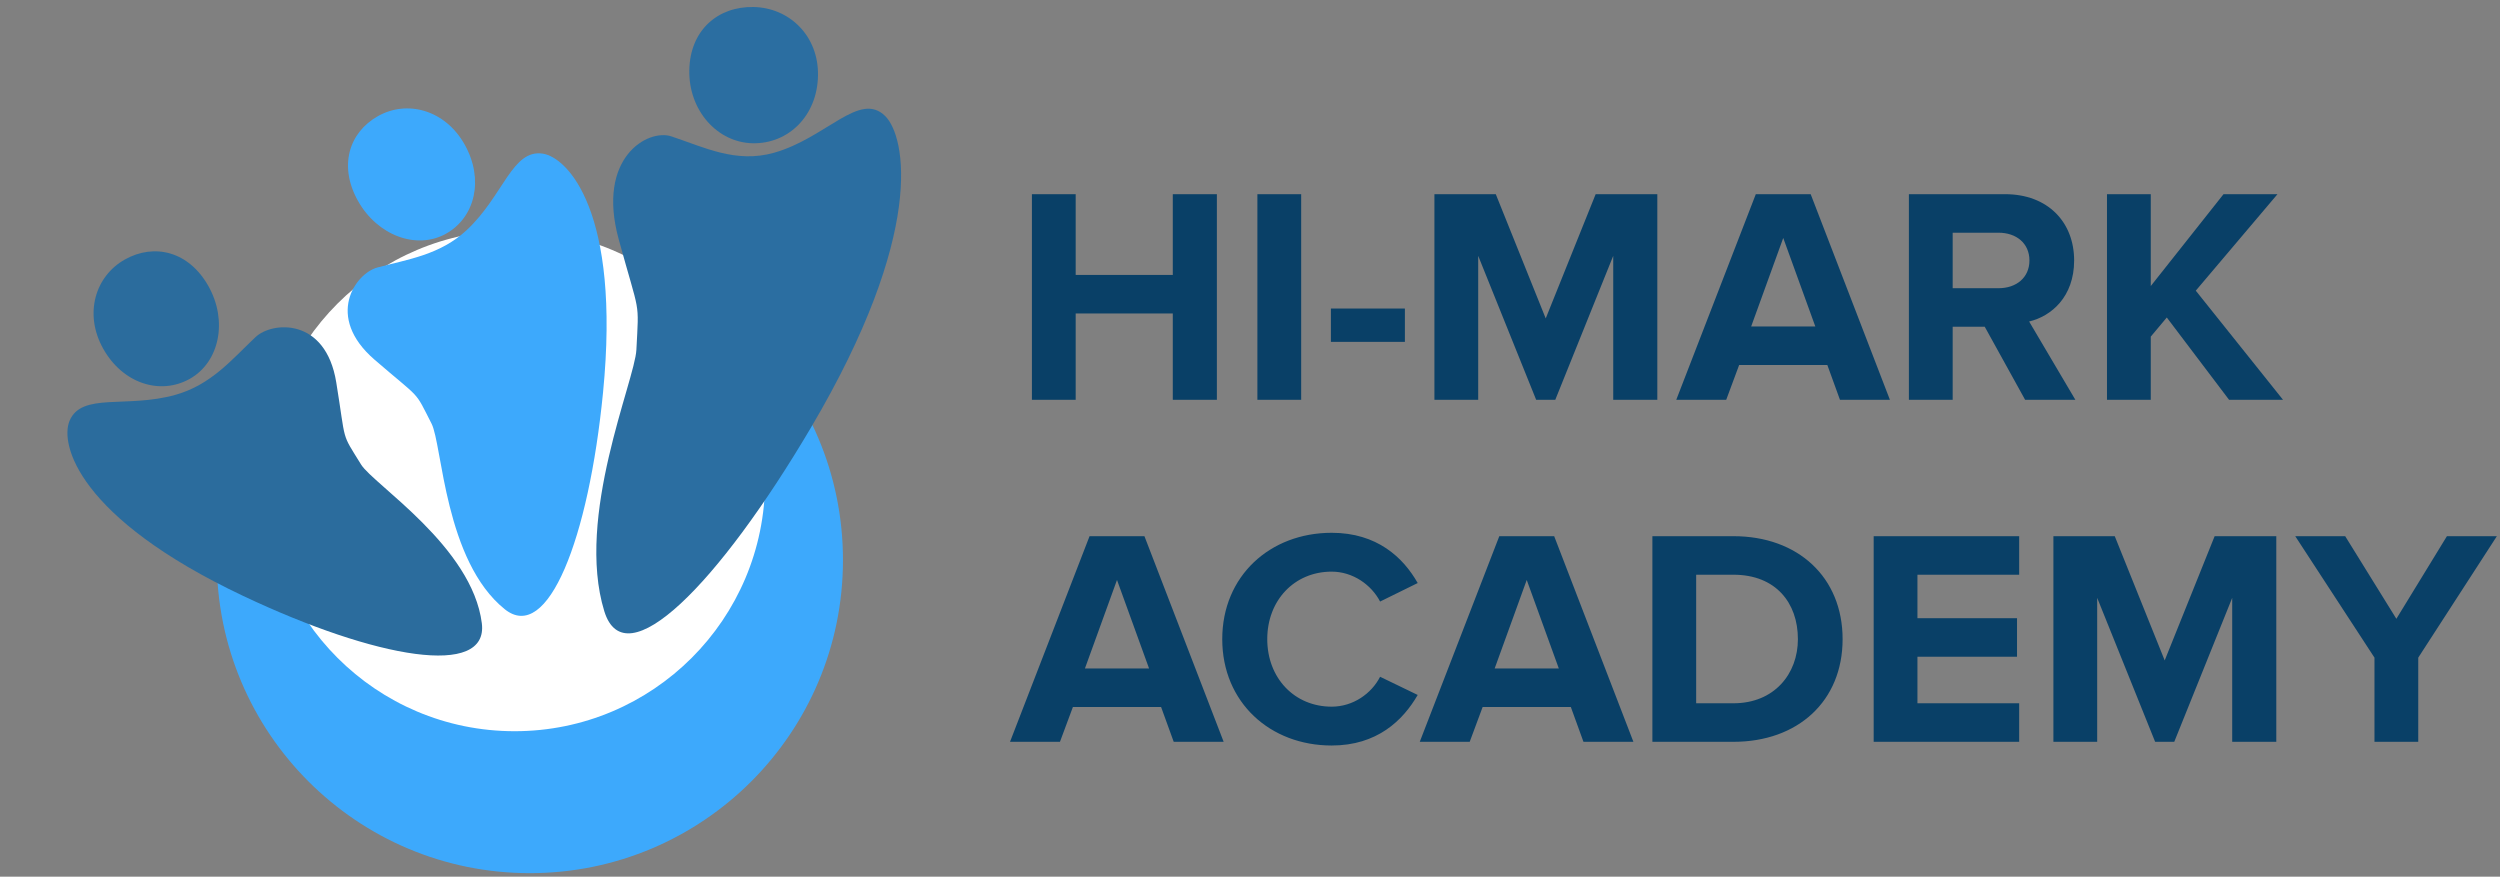 <svg width="519" height="182" viewBox="0 0 519 182" fill="none" xmlns="http://www.w3.org/2000/svg">
<rect x="0" y="0" width="519" height="182" fill="#808080" stroke="none"/>
<circle cx="110" cy="116.267" r="65" fill="#3DA9FC"/>
<circle cx="106.833" cy="99.8" r="52" fill="white"/>
<path d="M14.442 87.356C12.419 92.15 16.112 107.458 50.484 123.715C78.205 136.827 101.452 140.777 100.029 129.399C98.041 113.494 77.519 100.582 74.952 96.423C70.718 89.561 71.903 92.274 69.805 79.369C67.607 65.858 56.518 66.698 53.027 69.998C48.163 74.595 43.862 79.864 36.455 81.957C26.281 84.83 16.964 81.376 14.442 87.356Z" fill="#2B6C9D"/>
<path d="M39.409 78.642C33.275 82.09 25.503 79.645 21.437 72.412C17.371 65.177 19.771 57.33 25.906 53.882C32.041 50.434 39.208 52.172 43.274 59.407C47.34 66.641 45.543 75.195 39.409 78.642Z" fill="#2B6C9D"/>
<path d="M112.697 31.898C117.791 32.692 128.894 43.835 125.19 81.493C122.204 111.863 113.724 133.644 104.799 126.483C92.323 116.472 91.816 92.312 89.595 87.958C85.93 80.776 87.628 83.2 77.752 74.667C67.413 65.731 73.768 56.768 78.343 55.534C84.717 53.815 91.373 52.926 96.917 47.739C104.531 40.616 106.343 30.908 112.697 31.898Z" fill="#3DA9FC"/>
<path d="M92.603 48.51C98.648 45.113 100.53 37.242 96.464 30.009C92.398 22.774 84.522 20.702 78.477 24.1C72.431 27.498 70.258 34.486 74.324 41.72C78.39 48.955 86.558 51.908 92.603 48.51Z" fill="#3DA9FC"/>
<path d="M183.793 24.119C188.047 28.387 192.205 48.392 168.352 88.772C149.117 121.339 129.769 140.921 125.451 126.883C119.416 107.258 131.792 79.034 132.115 72.616C132.645 62.028 132.889 65.906 128.442 49.679C123.788 32.689 134.497 26.693 139.373 28.311C146.167 30.566 152.77 33.95 160.684 31.713C171.552 28.641 178.489 18.797 183.793 24.119Z" fill="#2B6EA1"/>
<path d="M156.299 29.741C163.702 29.869 169.673 24.015 169.818 15.694C169.962 7.372 163.815 1.582 156.412 1.454C149.008 1.325 143.243 6.268 143.098 14.59C142.954 22.912 148.896 29.612 156.299 29.741Z" fill="#2B6EA1"/>
<path d="M252.624 83V40.312H243.472V57.08H223.312V40.312H214.224V83H223.312V65.08H243.472V83H252.624ZM270.125 83V40.312H261.036V83H270.125ZM291.655 70.968V64.056H276.295V70.968H291.655ZM344.059 83V40.312H331.259L320.891 66.104L310.523 40.312H297.786V83H306.875V53.112L318.907 83H322.875L334.907 53.112V83H344.059ZM392.345 83L375.897 40.312H364.505L347.992 83H358.361L361.049 75.768H379.353L381.977 83H392.345ZM376.857 67.768H363.545L370.201 49.4L376.857 67.768ZM430.847 83L421.247 66.744C425.854 65.656 430.591 61.624 430.591 54.072C430.591 46.136 425.151 40.312 416.255 40.312H396.286V83H405.375V67.832H412.031L420.415 83H430.847ZM414.911 59.832H405.375V48.312H414.911C418.559 48.312 421.311 50.488 421.311 54.072C421.311 57.656 418.559 59.832 414.911 59.832ZM473.956 83L455.844 60.344L472.804 40.312H461.604L446.5 59.384V40.312H437.411V83H446.5V69.88L449.828 65.912L462.756 83H473.956Z" fill="#094067"/>
<path d="M254.032 154L237.584 111.312H226.192L209.68 154H220.048L222.736 146.768H241.04L243.664 154H254.032ZM238.544 138.768H225.232L231.888 120.4L238.544 138.768ZM276.459 154.768C285.867 154.768 291.243 149.584 294.315 144.272L286.507 140.496C284.715 144.016 280.875 146.704 276.459 146.704C268.715 146.704 263.083 140.752 263.083 132.688C263.083 124.624 268.715 118.672 276.459 118.672C280.875 118.672 284.715 121.424 286.507 124.88L294.315 121.04C291.307 115.728 285.867 110.608 276.459 110.608C263.659 110.608 253.739 119.568 253.739 132.688C253.739 145.808 263.659 154.768 276.459 154.768ZM339.095 154L322.647 111.312H311.255L294.742 154H305.111L307.799 146.768H326.103L328.727 154H339.095ZM323.607 138.768H310.295L316.951 120.4L323.607 138.768ZM359.869 154C373.245 154 382.525 145.552 382.525 132.688C382.525 119.824 373.245 111.312 359.869 111.312H343.036V154H359.869ZM359.869 146H352.125V119.312H359.869C368.637 119.312 373.245 125.136 373.245 132.688C373.245 139.92 368.317 146 359.869 146ZM419.182 154V146H398.062V136.336H418.734V128.336H398.062V119.312H419.182V111.312H388.974V154H419.182ZM472.559 154V111.312H459.759L449.391 137.104L439.023 111.312H426.286V154H435.375V124.112L447.407 154H451.375L463.407 124.112V154H472.559ZM502.029 154V136.528L518.349 111.312H507.981L497.485 128.464L486.861 111.312H476.492L492.941 136.528V154H502.029Z" fill="#094067"/>
</svg>

